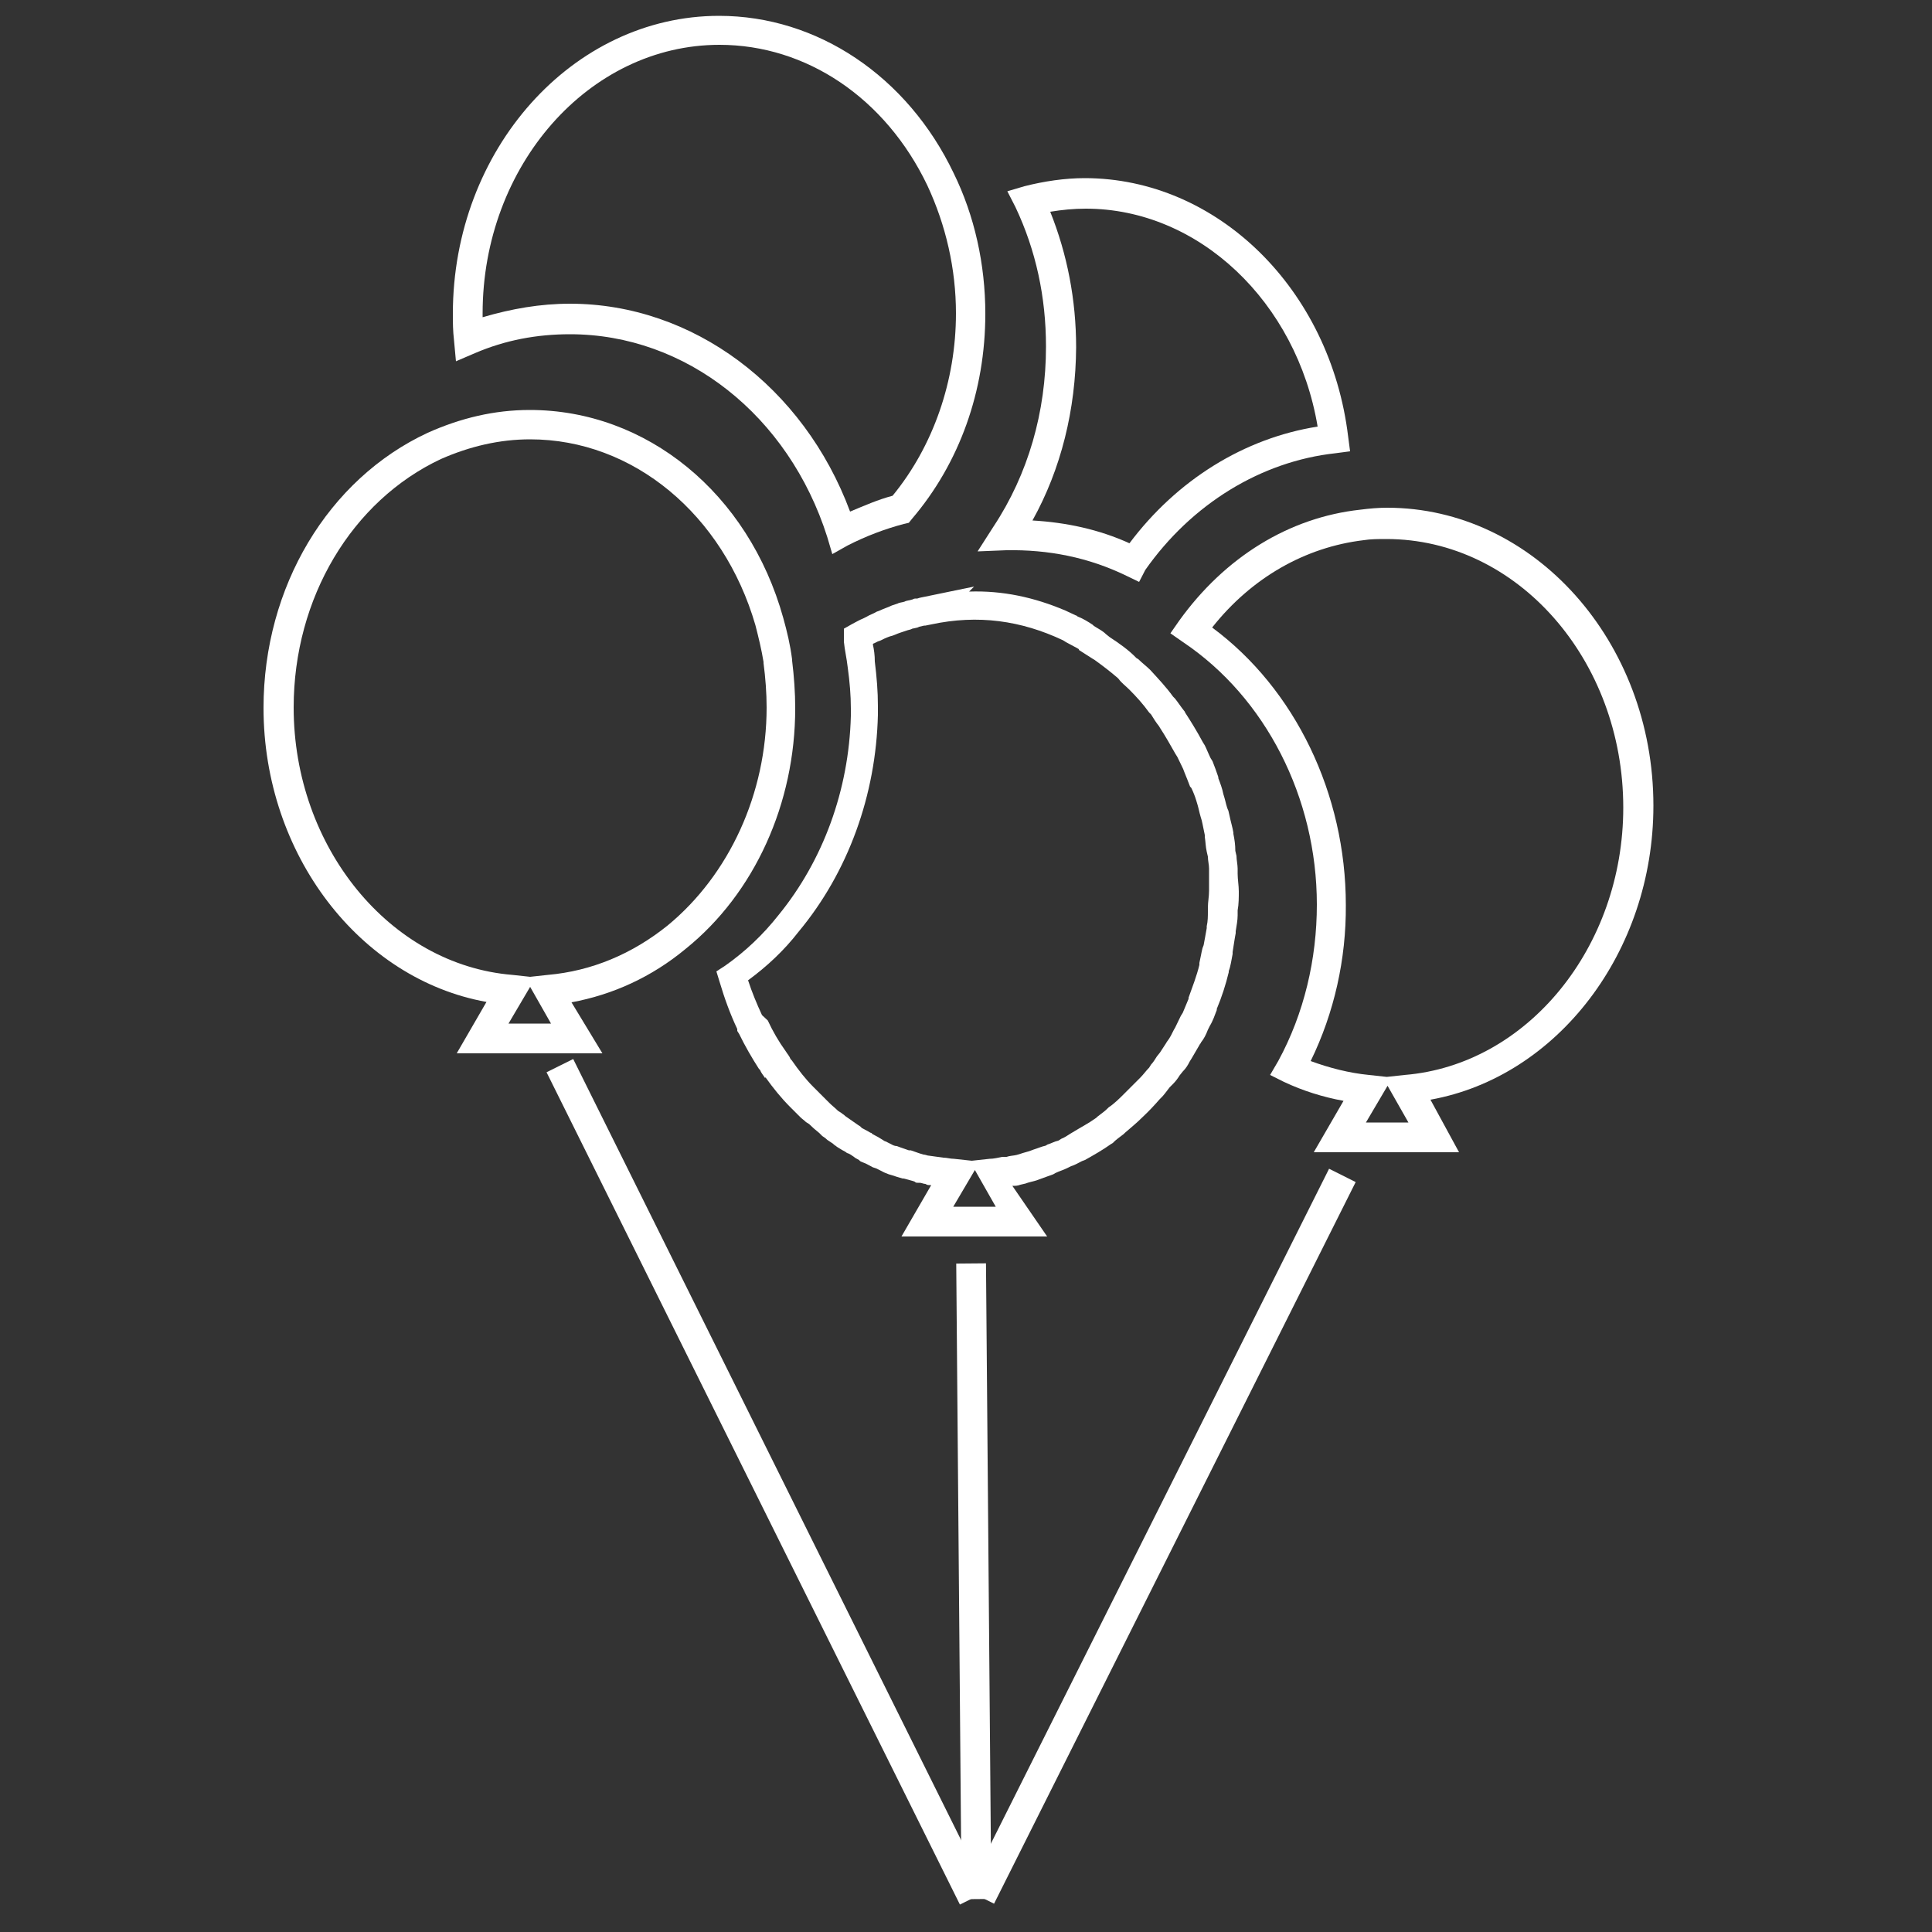 <?xml version="1.0" encoding="utf-8"?>
<!-- Generator: Adobe Illustrator 18.1.1, SVG Export Plug-In . SVG Version: 6.00 Build 0)  -->
<!DOCTYPE svg PUBLIC "-//W3C//DTD SVG 1.1//EN" "http://www.w3.org/Graphics/SVG/1.1/DTD/svg11.dtd">
<svg version="1.1" id="Layer_1" xmlns="http://www.w3.org/2000/svg" xmlns:xlink="http://www.w3.org/1999/xlink" x="0px" y="0px"
	 viewBox="0 0 500 500" style="enable-background:new 0 0 500 500;" xml:space="preserve">
<rect x="0" y="0" width="500" height="500" fill="#333333" stroke="none"/>
<style type="text/css">
	.st0{fill:#FFFFFF;}
</style>
<g>
	<g>
		<path class="st0" d="M215.4,143.4l-1.3-4.4c-10-31.5-36.6-52.5-66.6-52.5c-8.5,0-16.7,1.5-24.6,4.9l-4.9,2.1l-0.5-5.4
			c-0.3-2.6-0.3-4.6-0.3-6.9c0-42.5,31-77.1,68.9-77.1c25.4,0,48.7,15.6,60.7,40.7c5.4,11,8.2,23.6,8.2,36.4c0,20-6.7,38.7-19,53.1
			l-0.8,1l-1.3,0.3c-4.9,1.3-9.7,3.1-14.6,5.6L215.4,143.4z M147.5,78.6c31.8,0,60.5,21.5,72.5,53.8c3.6-1.5,7.2-3.1,11-4.1
			c10.5-12.8,16.4-29.7,16.4-47.2c0-11.5-2.6-22.8-7.4-33.1c-10.8-22.6-31.3-36.4-53.8-36.4c-33.8,0-61.3,31.3-61.3,69.5
			c0,0.3,0,0.8,0,1C132.4,79.9,139.8,78.6,147.5,78.6z"/>
	</g>
	<g>
		<path class="st0" d="M294.8,150.6l-3.1-1.5c-10-4.9-20.5-6.9-31.3-6.7l-7.4,0.3l4.1-6.4c9-13.6,13.6-29.7,13.6-46.6
			c0-12.8-2.6-24.9-7.9-36.1l-2.1-4.1l4.4-1.3c5.1-1.3,10.5-2.1,15.6-2.1c34.3,0,63.6,28.7,68.2,66.9l0.5,3.8l-3.8,0.5
			c-19.2,2.1-37.2,13.1-49.2,30.2L294.8,150.6z M267.2,134.7c8.7,0.5,17.2,2.3,25.1,5.9c12.3-16.4,29.7-27.2,48.7-30.2
			C335.6,78.1,310.2,54,281,54c-3.1,0-6.2,0.3-9.2,0.8c4.4,11,6.7,22.8,6.7,35.1C278.4,106,274.6,121.4,267.2,134.7z"/>
	</g>
	<g>
		<path class="st0" d="M377.6,298.2H340l7.7-13.3c-5.4-1-10.5-2.6-15.4-4.9l-3.6-1.8l2.1-3.6c6.7-12.3,10-26.4,10-40.5
			c0-27.7-13.3-53.6-34.6-67.9l-3.3-2.3l2.3-3.3c11.8-16.4,28.4-26.7,46.9-28.7c2.3-0.3,4.6-0.5,6.9-0.5c37.9,0,68.9,34.6,68.9,77.1
			c0,37.9-24.9,70.2-57.7,76.1L377.6,298.2z M353.5,290.5h11l-5.4-9.5L353.5,290.5z M339.2,274.6c4.9,1.8,10,3.1,15.1,3.6l4.6,0.5
			l4.6-0.5c31.8-2.6,56.6-33.1,56.6-69.2c0-38.2-27.4-69.5-61.3-69.5c-2.1,0-4.1,0-5.9,0.3c-15.1,1.8-29,9.7-39.2,22.6
			c21.5,15.9,34.6,43.1,34.6,71.8C348.4,248.2,345.3,262.1,339.2,274.6z"/>
	</g>
	<g>
		<path class="st0" d="M271,320h-37.7l7.7-13.3h-0.5c-0.3,0-0.5,0-1-0.3c-0.5,0-1-0.3-1.5-0.3h-0.5c-0.3,0-0.5,0-0.8-0.3
			c-0.8-0.3-1.8-0.5-2.8-0.8h-0.3c-1-0.3-1.8-0.5-2.6-0.8l-1-0.3c-0.8-0.3-1.3-0.5-1.8-0.8l-1-0.5c-0.5-0.3-0.8-0.3-1.3-0.5
			l-1.5-0.8c-0.5-0.3-1.3-0.5-1.8-0.8l-0.3-0.3c-0.5-0.3-1-0.5-1.3-0.8c-0.5-0.3-1-0.8-1.8-1c-0.3-0.3-0.8-0.5-1.3-0.8l-1.3-0.8
			c-0.3-0.3-0.8-0.5-1-0.8l-1.5-1c-0.5-0.5-1-0.8-1.3-1l-0.8-0.8c-1-0.8-1.8-1.5-2.6-2.3l-0.8-0.5c-0.5-0.5-1-0.8-1.5-1.3
			c-0.3-0.3-0.5-0.5-0.8-0.8c-0.5-0.5-1-1-1.3-1.3s-0.5-0.5-0.5-0.5c-2.3-2.3-4.4-4.9-6.4-7.7L198,279c-0.5-0.8-1-1.3-1.3-2.1
			l-0.3-0.3c-1.8-2.8-3.6-5.9-5.1-9l-0.5-0.8v-0.5c-1.8-3.8-3.3-7.9-4.6-12.3l-0.8-2.6l2.3-1.5c5.1-3.6,9.7-7.9,13.8-13.1
			c11.5-14.1,18.2-32.3,18.7-51.5v-0.5c0-0.5,0-1,0-1.5c0-3.3-0.3-6.9-0.8-10.5c-0.3-2.6-0.8-4.6-1-6.7v-0.8v-2.6l2.3-1.3
			c1-0.5,1.8-1,2.6-1.3l1-0.5c0.8-0.5,1.8-0.8,2.6-1.3l0.8-0.3c1-0.5,2.1-0.8,3.1-1.3l1.5-0.5c0.5-0.3,1.3-0.3,1.8-0.5
			c0.5-0.3,1.3-0.3,1.8-0.5c0.3,0,0.5-0.3,1-0.3h0.5c0.8-0.3,1.3-0.3,2.1-0.5l12.6-2.6l-1.3,1.3c8.7-0.3,16.9,1.5,24.9,4.9l0,0
			l2.8,1.3c0.3,0,0.3,0.3,0.5,0.3c1.3,0.5,2.6,1.3,3.8,2.1l0.3,0.3c1.3,0.8,2.3,1.3,3.1,2.1l0,0l1,0.8c2.3,1.5,4.9,3.3,6.9,5.4
			l0.5,0.3c1,1,2.1,1.8,3.1,2.8c2.1,2.3,4.1,4.4,5.9,6.9l0.5,0.5c0.8,1,1.5,2.1,2.3,3.1c0,0,0.3,0.3,0.3,0.5
			c1.5,2.3,3.1,4.9,4.6,7.7l0.5,0.8c0.5,1,1,2.3,1.5,3.3l0.5,0.8c0.5,1.3,1,2.6,1.5,4.1v0.3c0.5,1.3,1,2.6,1.3,4.1l0.3,1
			c0.3,1,0.5,2.3,1,3.3l0.3,1.3c0.3,1.5,0.8,3.1,1,4.4v0.3c0.3,1.5,0.5,2.8,0.5,4.4l0.3,1.3c0,1,0.3,2.3,0.3,3.3v1.3
			c0,1.5,0.3,3.1,0.3,4.6s0,3.3-0.3,4.9v1.3c0,1.3-0.3,2.8-0.5,4.1c0,0,0,0.3,0,0.5c-0.3,1.5-0.5,3.1-0.8,4.9v0.5
			c-0.3,1.5-0.5,3.1-1,4.4v0.3c-0.8,3.3-1.8,6.4-3.1,9.5v0.3c-0.5,1.3-1,2.8-1.8,4.1l-0.5,1c-0.5,1.3-1,2.3-1.8,3.3
			c0,0.3-0.3,0.3-0.3,0.5c-0.8,1.3-1.3,2.3-2.1,3.6l-0.5,0.8c-0.5,1-1,1.8-1.8,2.6l-0.8,1c-0.5,0.8-1,1.5-1.8,2.3l-0.8,0.8
			c-0.8,1-1.5,2.1-2.6,3.1l0,0c-1.3,1.5-2.8,3.1-4.4,4.6c-1.5,1.5-3.1,2.8-4.6,4.1l-0.3,0.3c-1,0.8-2.1,1.5-2.8,2.3l-0.5,0.3
			c-2.1,1.5-4.4,2.8-6.7,4.1l-0.8,0.3c-1,0.5-1.8,1-2.8,1.3l-1,0.5c-1,0.5-2.1,0.8-3.1,1.3l-0.5,0.3c-1.3,0.5-2.3,0.8-3.6,1.3
			l-0.8,0.3c-1,0.3-2.1,0.5-2.8,0.8l-1.3,0.3c-0.8,0.3-1.3,0.3-2.1,0.3L271,320z M246.7,312.3h11l-5.4-9.5L246.7,312.3z
			 M198.7,264.1c1.3,2.8,2.8,5.4,4.6,7.9c0.5,0.8,1,1.3,1.3,2.1l0.3,0.3c1.8,2.6,3.6,4.9,5.6,6.9l0.5,0.5c0.5,0.5,0.8,0.8,1.3,1.3
			l0.5,0.5c0.5,0.5,0.8,0.8,1.3,1.3l0.5,0.5c0.8,0.8,1.5,1.3,2.3,2.1l0.8,0.5c0.3,0.3,0.8,0.5,1,0.8l3.3,2.3c0.5,0.3,0.8,0.5,1,0.8
			c0.5,0.3,1,0.5,1.5,0.8s0.8,0.5,1,0.5l0.3,0.3c0.5,0.3,1,0.5,1.5,0.8l1.3,0.8c0.3,0.3,0.8,0.3,1,0.5l1,0.5c0.5,0.3,1,0.5,1.5,0.5
			l0.8,0.3c0.8,0.3,1.5,0.5,2.3,0.8c0,0,0.3,0,0.5,0c0.8,0.3,1.5,0.5,2.3,0.8l1,0.3c0.5,0,1,0.3,1.5,0.3l3.6,0.5
			c1,0,1.8,0.3,2.8,0.3l4.6,0.5l4.6-0.5c1,0,2.3-0.3,3.3-0.5c0.3,0,0.5,0,0.8,0h0.3c0.8-0.3,1.8-0.3,2.6-0.5l1-0.3
			c0.8-0.3,1.8-0.5,2.6-0.8l0.8-0.3c1-0.3,2.1-0.8,3.1-1l0.5-0.3c1-0.3,1.8-0.8,2.8-1l0.8-0.5c0.8-0.3,1.5-0.8,2.3-1.3l0.5-0.3
			c2.1-1.3,4.1-2.3,6.2-3.8l0.3-0.3c1-0.8,1.8-1.3,2.6-2.1l0.3-0.3c1.5-1,2.8-2.3,4.1-3.6c1.3-1.3,2.6-2.6,3.8-3.8l0.3-0.3
			c0.8-0.8,1.5-1.8,2.3-2.6l0.5-0.8c0.5-0.5,1-1.3,1.5-2.1l0.8-1c0.5-0.8,1-1.5,1.5-2.3l0.3-0.5c0.8-1,1.3-2.1,1.8-3.1l0.3-0.5
			c0.5-1,1-2.1,1.5-3.1l0.5-0.8c0.5-1.3,1-2.3,1.5-3.6v-0.3c1-2.8,2.1-5.6,2.8-8.5v-0.5c0.3-1.3,0.5-2.6,0.8-3.8l0.3-0.8
			c0.3-1.5,0.5-2.8,0.8-4.4v-0.5c0.3-1.3,0.3-2.6,0.3-3.8v-1c0-1.5,0.3-2.8,0.3-4.4c0-1.5,0-2.8,0-4.4v-1.3c0-1-0.3-2.1-0.3-3.1
			l-0.3-1.3c-0.3-1.3-0.3-2.6-0.5-3.8v-0.5c-0.3-1.3-0.5-2.6-0.8-3.8l-0.3-1c-0.3-1-0.5-2.1-0.8-3.1l-0.3-1c-0.3-1-0.8-2.3-1.3-3.3
			l-0.3-0.3c-0.5-1.3-1-2.6-1.5-3.8l-0.3-0.8c-0.5-1-1-2.1-1.5-3.1l-0.5-0.8c-1.3-2.3-2.6-4.6-4.1-6.9L300,188
			c-0.8-1-1.5-2.1-2.1-3.1l-0.5-0.5c-1.5-2.1-3.3-4.1-5.1-5.9c-1-1-2.1-1.8-2.8-2.8l-0.3-0.3c-2.1-1.8-4.1-3.3-5.9-4.6l-0.5-0.3
			c-1.3-0.8-2.3-1.5-3.6-2.3V168l-0.5-0.3l0,0c-1-0.5-1.8-1-2.8-1.5l-0.8-0.5c-10.8-5.1-22-6.7-34.1-4.1l-1.5,0.3c0,0,0,0-0.3,0
			l-1.3,0.3c-0.5,0.3-1,0.3-1.8,0.5c-0.5,0.3-1,0.3-1.5,0.5l-1.5,0.5c-1,0.3-1.8,0.8-2.8,1l-0.8,0.3c-0.8,0.3-1.5,0.8-2.3,1l-1,0.5
			c0,0-0.3,0-0.3,0.3c0.3,1.3,0.5,2.8,0.5,4.4c0.5,4.1,0.8,7.7,0.8,11.5c0,0.5,0,1,0,1.8v0.5c-0.5,20.8-7.7,40.7-20.5,56.1
			c-3.8,4.9-8.2,9-13.1,12.6c1,3.1,2.3,6.2,3.6,9L198.7,264.1z"/>
	</g>
	<g>
		<path class="st0" d="M155.9,272.6h-37.7l7.7-13.3c-32.8-5.9-57.7-38.2-57.7-76.1c0-31.3,16.7-59.2,42.5-71.2
			c8.5-3.8,17.2-5.9,26.4-5.9c30.2,0,56.6,21.5,65.6,53.8c1,3.6,1.8,6.9,2.3,10.8v0.3c0.5,4.1,0.8,8.2,0.8,12.3
			c0,24.6-10.5,47.9-28.4,62.3c-8.7,7.2-18.7,11.8-29.5,13.8L155.9,272.6z M131.6,264.9h11l-5.4-9.5L131.6,264.9z M137.2,113.7
			c-7.9,0-15.6,1.8-23.1,5.1c-23,10.8-38.1,35.9-38.1,64.3c0,36.1,24.9,66.6,56.6,69.2l4.6,0.5l4.6-0.5c11.3-1,21.8-5.4,31-12.8
			c15.9-13.1,25.6-34.1,25.6-56.4c0-3.8-0.3-7.7-0.8-11.5v-0.3c-0.5-3.1-1.3-6.4-2.1-9.5C187.2,133.2,163.9,113.7,137.2,113.7z"/>
	</g>
	<g>
		
			<rect x="78.2" y="379.4" transform="matrix(0.445 0.896 -0.896 0.445 453.488 35.172)" class="st0" width="240.4" height="7.7"/>
	</g>
	<g>
		
			<rect x="297" y="293.1" transform="matrix(0.894 0.448 -0.448 0.894 209.755 -92.617)" class="st0" width="7.7" height="208.9"/>
	</g>
	<g>
		
			<rect x="169.7" y="405.4" transform="matrix(8.387781e-03 1 -1 8.387781e-03 659.149 153.848)" class="st0" width="164.5" height="7.7"/>
	</g>
</g>
</svg>
